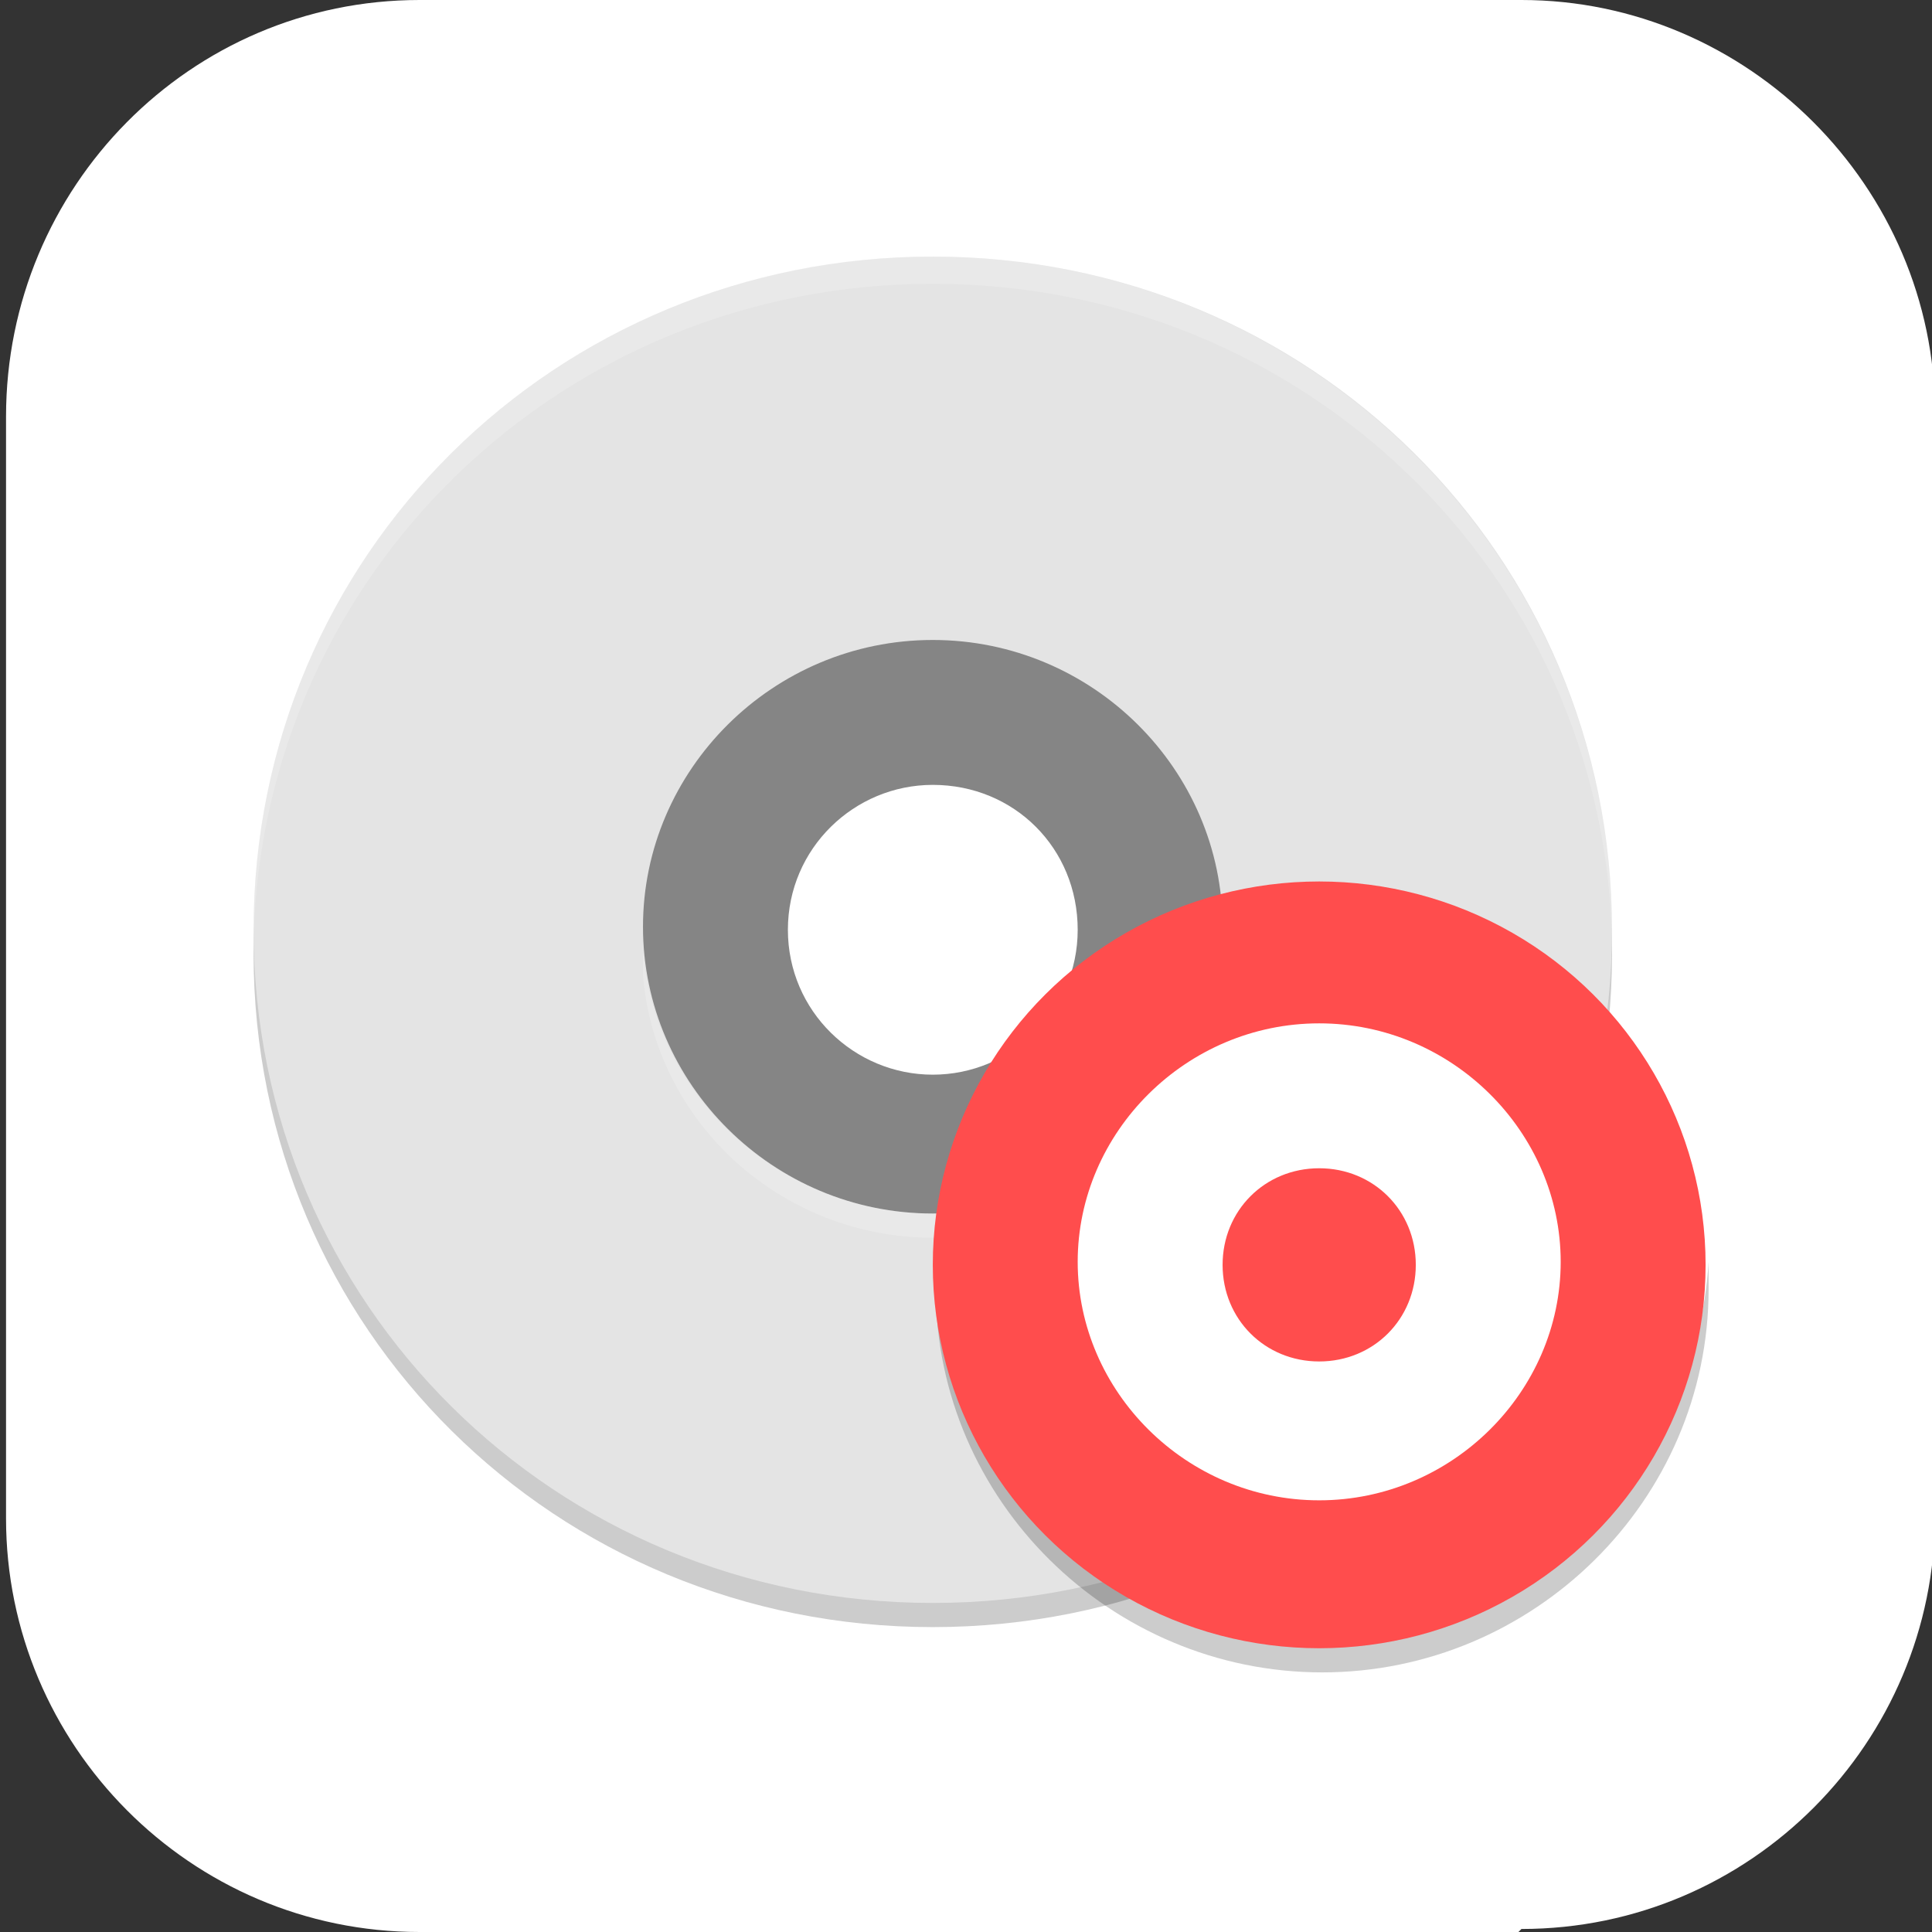 <?xml version="1.0" encoding="UTF-8"?>
<svg id="_图层_1" xmlns="http://www.w3.org/2000/svg" version="1.1" viewBox="0 0 64 64" width="32" height="32">
  <rect x="0" y="0" width="64" height="64" fill="#333333" stroke="none"/>
  <!-- Generator: Adobe Illustrator 29.0.1, SVG Export Plug-In . SVG Version: 2.1.0 Build 192)  -->
  <defs>
    <style>
      .st0 {
        fill: #f99e00;
      }

      .st1 {
        fill: #4f4f4f;
      }

      .st2 {
        fill: #5952d2;
      }

      .st3 {
        fill: #0478f5;
      }

      .st4, .st5, .st6, .st7, .st8, .st9, .st10 {
        isolation: isolate;
      }

      .st4, .st5, .st11, .st12, .st9, .st13 {
        display: none;
      }

      .st4, .st7, .st8, .st9 {
        opacity: .2;
      }

      .st5, .st14, .st8, .st9, .st10 {
        fill: #fff;
      }

      .st5, .st6, .st10 {
        opacity: .1;
      }

      .st15 {
        fill: #bb0eff;
      }

      .st16 {
        fill: #3f3f3f;
      }

      .st17 {
        fill: #ecd09e;
      }

      .st18 {
        fill: #ff4d4d;
      }

      .st19 {
        fill: #8561c5;
      }

      .st20 {
        fill: #78ffb8;
      }

      .st21 {
        fill: #e5490e;
      }

      .st22 {
        fill: #c64e27;
      }

      .st23 {
        fill: #3f51b5;
      }

      .st24 {
        fill: #ffbe00;
      }

      .st25 {
        fill: #ea6f2a;
      }

      .st26 {
        fill: #858585;
      }

      .st12 {
        fill: #74d159;
      }

      .st27 {
        fill: #00c75f;
      }

      .st28 {
        fill: #b73c0d;
      }

      .st29 {
        fill: #569100;
      }

      .st30 {
        fill: #e4e4e4;
      }

      .st13 {
        fill: #473fd9;
      }

      .st31 {
        fill: #989898;
      }

      .st32 {
        fill: #5be19b;
      }
    </style>
  </defs>
  <path class="st14" d="M50.3,64H13.9C6.3,64,.2,57.8.2,50.3V13.8C.2,6.2,6.3,0,13.9,0h36.5c7.5,0,13.7,6.2,13.7,13.7v36.5c0,7.5-6.1,13.7-13.7,13.7h0Z"/>
  <g class="st11">
    <path class="st4" d="M2.5,52.1v2c0,1.7,1.3,3,3,3h50c1.7,0,3-1.3,3-3v-2c0,1.7-1.3,3-3,3H5.5c-1.7,0-3-1.3-3-3Z"/>
    <rect class="st12" x="2.5" y="8.1" width="56" height="48" rx="3" ry="3"/>
    <path class="st9" d="M5.5,8.1c-1.7,0-3,1.3-3,3v1c0-1.7,1.3-3,3-3h50c1.7,0,3,1.3,3,3v-1c0-1.7-1.3-3-3-3H5.5Z"/>
    <path class="st7" d="M10.5,15.1v2h-1c-1.7,0-3,1.3-3,3s1.3,3,3,3h1v2h-3.8c.4,1.2,1.5,2,2.8,2h1v2h2v-2h1c1.7,0,3-1.3,3-3s-1.3-3-3-3h-1v-2h3.8c-.4-1.2-1.5-2-2.8-2h-1v-2h-2ZM9.5,19.1h1v2h-1c-.6,0-1-.4-1-1s.4-1,1-1ZM12.5,23.1h1c.6,0,1,.4,1,1s-.4,1-1,1h-1v-2ZM20.5,27.1v2h12v-2h-12Z"/>
    <path class="st14" d="M10.5,14.1v2h-1c-1.7,0-3,1.3-3,3s1.3,3,3,3h1v2h-3.8c.4,1.2,1.5,2,2.8,2h1v2h2v-2h1c1.7,0,3-1.3,3-3s-1.3-3-3-3h-1v-2h3.8c-.4-1.2-1.5-2-2.8-2h-1v-2h-2ZM9.5,18.1h1v2h-1c-.6,0-1-.4-1-1s.4-1,1-1ZM12.5,22.1h1c.6,0,1,.4,1,1s-.4,1-1,1h-1v-2ZM20.5,26.1v2h12v-2h-12Z"/>
    <path class="st7" d="M62.5,46c-.5,8.5-7.5,15.1-16,15.2-8.4,0-15.4-6.5-16-14.8,0,.3,0,.6,0,.8,0,8.8,7.2,16,16,16s16-7.2,16-16c0-.4,0-.8,0-1.2Z"/>
    <circle class="st19" cx="46.5" cy="46.1" r="16"/>
    <path class="st14" d="M44.5,38.1l-.2,2.1c-.7.2-1.3.6-1.8,1.1l-1.9-.9-2,3.5,1.7,1.2c0,.4,0,.7,0,1.1,0,.4,0,.7,0,1.1l-1.7,1.2,2,3.5,1.9-.9c.5.5,1.2.8,1.8,1.1l.2,2.1h4l.2-2.1c.7-.2,1.3-.6,1.8-1.1l1.9.9,2-3.5-1.7-1.2c0-.4,0-.7,0-1.1,0-.4,0-.7,0-1.1l1.7-1.2-2-3.5-1.9.9c-.5-.5-1.2-.8-1.8-1.1l-.2-2.1h-4ZM46.5,43.9c1.3,0,2.3,1,2.3,2.3h0c0,1.3-1,2.3-2.3,2.3h0c-1.3,0-2.3-1-2.3-2.3h0c0-1.3,1-2.3,2.3-2.3h0Z"/>
  </g>
  <g class="st11">
    <path class="st7" d="M13.8,9.5c-1,0-1.8.7-2,1.6-1.8,10.5-1.1,18.7.9,25.1,0,.1,0,.2.1.3,1.1,3.5,2.6,6.5,4.3,8.9.9,1.3,1.8,2.5,2.8,3.6,0,0,0,0,0,0,4.2,4.6,8.8,6.9,11.1,7.8.5.2,1,.2,1.5,0,3.8-1.3,9.3-5.1,13.6-12.5,3.5-5.9,6-14.1,5.8-25.1,0,0,0,0,0-.1,0-2.6-.2-5.2-.6-8.1-.1-.9-1-1.6-2-1.6H13.8Z"/>
    <path class="st23" d="M13.8,8.7c-1,0-1.8.7-1.9,1.6-1.8,10.5-1.1,18.7.9,25.1,1.1,3.6,2.9,4.8,4.6,7.4.9,1.3,1.6,4.4,2.6,5.4,4.2,4.6,8.8,6.9,11.1,7.8.5.2,1,.2,1.5,0,3.8-1.3,9.3-5.1,13.6-12.5,3.5-5.9,6-14.1,5.8-25.1,0-2.6-2.1-4.1-2.4-7-.1-.9.5-1.7-.5-1.7l-7.5-1.1H13.8Z"/>
    <path class="st10" d="M13.8,8.7c-1,0-1.8.7-2,1.6-.7,4.2-1,8.1-1,11.6,0-3.3.4-6.9,1-10.8.2-.9,1-1.6,2-1.6h27.7l7.5,1.1c.3,0,.4,0,.5.2,0-.6.2-1-.5-1l-7.5-1.1H13.8ZM49.5,11.6c0,.2,0,.5,0,.7.4,2.9,2.4,4.5,2.4,7,0,.4,0,.8,0,1.2,0-.7,0-1.4,0-2.1,0-2.5-2-4.1-2.4-6.9Z"/>
    <path class="st7" d="M41.3,9.5l-28.5,26.3c1.1,3.4,2.6,6.3,4.2,8.8.9,1.3,1.8,2.5,2.8,3.6,0,0,0,0,0,0,.1.2.3.3.4.5l31.6-29.2c0-2.6-.2-5.3-.6-8.3-.1-.9-1-1.6-2-1.6h-8Z"/>
    <path class="st14" d="M41.3,8.7l-28.7,26.5c1.1,3.7,2.7,6.8,4.4,9.4.9,1.3,1.8,2.5,2.8,3.6l32.1-29.6c0-2.6-.2-5.3-.6-8.3-.1-.9-1-1.6-2-1.6h-8Z"/>
  </g>
  <g class="st11">
    <path class="st7" d="M19.6,20.7s0,6,2.9,11.9c2.9,5.7,6.9,9.3,10.2,10.8,3.4-1.7,6.7-4.4,8.5-7.5h-9.6c-2.4-2.1-4.3-5.3-4.8-9.3h27.6c-1.4,6.4-4.2,11.9-7,15.6-3.8,5.2-8.9,9.1-14.8,11.4h0c-9.8-4.1-15.1-10.5-18.6-17.7-2.1-4.3-4.3-11.9-4.5-22.1,0-2.3,1.1-2.3,2.3-2.3h41.7c1.2,0,2.3,0,2.3,2.4,0,2.3-.3,4.5-.6,6.9H19.6Z"/>
    <path class="st24" d="M19.6,19.8s0,6,2.9,11.9c2.9,5.7,6.9,9.3,10.2,10.8,3.4-1.7,6.7-4.4,8.5-7.5h-9.6c-2.4-2.1-4.3-5.3-4.8-9.3h27.6c-1.4,6.4-4.2,11.9-7,15.6-3.8,5.2-8.9,9.1-14.8,11.4h0c-9.8-4.1-15.1-10.5-18.6-17.7-2.1-4.3-4.3-11.9-4.5-22.1,0-2.3,1.1-2.3,2.3-2.3h41.7c1.2,0,2.3,0,2.3,2.4,0,2.3-.3,4.5-.6,6.9H19.6Z"/>
    <path class="st8" d="M11.7,10.5c-1.2,0-2.3,0-2.3,2.3,0,.2,0,.3,0,.5,0-1.9,1.2-2,2.3-2h41.7c1.1,0,2.2,0,2.3,2,0-.1,0-.3,0-.4,0-2.4-1.1-2.4-2.3-2.4H11.7ZM19.6,20.7s0,6,2.9,11.9c2.9,5.7,6.9,9.3,10.2,10.8,3.4-1.7,6.7-4.4,8.5-7.5h-.5c-1.9,2.7-4.8,5.2-7.9,6.7-3.3-1.5-7.3-5.1-10.2-10.8-2.2-4.7-2.7-9.3-2.8-11h0ZM26.8,25.7c0,.3,0,.6.1.8h27.3c0-.3.1-.6.2-.8h-27.6Z"/>
  </g>
  <g class="st11">
    <ellipse class="st4" cx="31.9" cy="33" rx="31.9" ry="31.9"/>
    <ellipse class="st13" cx="31.9" cy="31.9" rx="31.9" ry="31.9"/>
    <ellipse class="st7" cx="31.9" cy="33" rx="25.1" ry="25.1"/>
    <ellipse class="st20" cx="31.9" cy="31.9" rx="25.1" ry="25.1"/>
    <path class="st8" d="M31.9,6.8c-13.8,0-25.1,11.2-25.1,25.1,0,.2,0,.4,0,.6.3-13.6,11.4-24.5,25-24.5,13.6,0,24.7,10.9,25,24.5,0-.2,0-.4,0-.6,0-13.8-11.2-25.1-25.1-25.1Z"/>
    <path class="st2" d="M20,42l-2.4,1-2-1.7.4-2.6,2.4-1,2,1.7-.4,2.6Z"/>
    <path class="st0" d="M24.6,24.9l-.8,8.8-8.1,3.7-7.2-5.1.8-8.8,8.1-3.7,7.2,5.1Z"/>
    <path class="st25" d="M50.5,38.9l-4.7,3.4-5.3-2.4-.6-5.8,4.7-3.4,5.3,2.4.6,5.8Z"/>
    <path class="st3" d="M54.2,29l-4.2,3-4.7-2.1-.5-5.1,4.2-3,4.7,2.1.5,5.1Z"/>
    <path class="st27" d="M55.1,34.9l-1.9,1.4-2.1-1-.2-2.3,1.9-1.4,2.1,1,.2,2.3Z"/>
    <path class="st29" d="M14.6,41.8l-3,1.3-2.6-2,.4-3.3,3-1.3,2.6,2-.4,3.3Z"/>
    <path class="st16" d="M22,11.4c-.8,0-1.5.6-1.5,1.4v40.4c0,.8.7,1.4,1.5,1.4h19.8c.8,0,1.5-.6,1.5-1.4V12.8c0-.8-.7-1.4-1.5-1.4h-19.8Z"/>
    <rect class="st15" x="22.8" y="17.1" width="18.2" height="34.2" rx="1.1" ry="1.1"/>
    <path class="st32" d="M37.6,40c0,0-.1,0-.2,0,0,0,0,0-.3.4-.2.5-.3.6-.4.8,0,.1-.3.6-.5,1-.2.4-.4.8-.4.8,0,0,0,0-.3-.1,0,0-.6-.2-.8-.3-.3,0-.4-.1-.6-.2-.1,0-.3,0-.3,0,0,0-.1,0-.1,0,0,0-.4,0-.5,0,0,0-.3,0-.6,0-.2,0-1.2,0-1.4,0,0,0-.2,0-.2,0,0,0-.2,0-.2,0,0,0-.1,0-.2,0-.2,0-.7.1-1,.2-.3,0-.9.3-1.1.4,0,0-.2,0-.2,0,0,0,0,0-.1,0,0,0,0,0,0,0,0,0-.1-.2-.3-.5-.3-.5-.5-.9-.7-1.4,0-.1-.2-.4-.3-.6-.3-.5-.3-.5-.5-.5-.1,0-.2,0-.2.2,0,.1,0,.2,0,.4,0,.1.2.5.9,1.6,0,0,.1.3.2.4.4.7.4.7.4.8,0,0-.1,0-.2.2-.2.1-.6.4-.8.5,0,0-.1.1-.2.1-.4.3-1.1,1-1.4,1.5,0,0,0,.1-.1.2-.2.3-.5.8-.7,1,0,0,0,.1-.1.2-.3.5-.6,1.3-.7,1.8,0,.1,0,.2,0,.2,0,.1-.2.6-.2.9,0,.1,0,.3,0,.4.1.4.5.6.9.7.1,0,.2,0,8.2,0s7.7,0,8.1,0c.4,0,.8-.3.9-.7,0-.1,0-.2,0-.3,0,0,0-.2,0-.3-.2-1.2-.7-2.5-1.4-3.5-.2-.3-.3-.4-.4-.6,0,0-.1-.2-.1-.2-.2-.3-.8-.9-1.2-1.2-.2-.2-.3-.2-.5-.4-.1-.1-.6-.4-.7-.5,0,0-.2-.1-.2-.1,0,0,0-.2.3-.7.2-.4.4-.7.4-.7,0,0,0-.1.1-.2.7-1.3.7-1.3.7-1.4,0-.2-.1-.3-.3-.3h0ZM27.7,46.7c.2,0,.3,0,.4.1.1.1.2.2.3.4,0,.1,0,.4,0,.6,0,.3-.3.5-.5.5h0c-.1,0-.3,0-.4,0-.2,0-.3-.2-.4-.4-.2-.4,0-.9.2-1.1.1,0,.2-.1.4-.1h0ZM35.9,46.8c.1,0,.4,0,.5,0,.1,0,.2.1.3.2.2.3.3.6.2.9,0,0,0,.2-.1.2,0,0-.2.2-.3.2-.1,0-.4,0-.5,0-.3-.1-.6-.5-.5-.9,0-.4.2-.6.5-.7h0Z"/>
    <path class="st5" d="M31.9,0C14.3,0,0,14.3,0,31.9c0,.2,0,.4,0,.7C.3,15.1,14.5,1.1,31.9,1.1c17.4,0,31.5,13.9,31.9,31.2,0-.2,0-.3,0-.5C63.8,14.3,49.5,0,31.9,0Z"/>
  </g>
  <g class="st11">
    <path class="st7" d="M10.1,10.7s0,13.2,2.4,15.5c6.7,6.5,16-2.3,16-2.3L10.1,10.7ZM54.9,10.7l-18.4,13.2s9.3,8.8,16,2.3c2.4-2.3,2.4-15.5,2.4-15.5Z"/>
    <path class="st28" d="M10.1,9.9s0,13.2,2.4,15.5c6.7,6.5,16-2.3,16-2.3L10.1,9.9ZM54.9,9.9l-18.4,13.2s9.3,8.8,16,2.3c2.4-2.3,2.4-15.5,2.4-15.5Z"/>
    <path class="st10" d="M10.1,9.9s0,.6,0,.8l17.9,12.8c.3-.3.5-.4.5-.4L10.1,9.9ZM54.9,9.9l-18.4,13.2s.2.2.5.4l17.9-12.8c0-.2,0-.8,0-.8Z"/>
    <ellipse class="st7" cx="32.5" cy="34.7" rx="20" ry="19.4"/>
    <ellipse class="st21" cx="32.5" cy="34" rx="20" ry="19.4"/>
    <path class="st6" d="M21.3,32.4l-4,2.3,8.8,6.2,4-2.3-8.8-6.2ZM43.7,32.4l-8.8,6.2,4,2.3,8.8-6.2-4-2.3Z"/>
    <path class="st1" d="M21.3,31.6l-4,2.3,8.8,6.2,4-2.3-8.8-6.2ZM43.7,31.6l-8.8,6.2,4,2.3,8.8-6.2-4-2.3Z"/>
    <path class="st8" d="M32.5,14.6c-11,0-20,8.7-20,19.4,0,.2,0,.3,0,.5.2-10.6,9.1-19,20-19,10.9,0,19.7,8.4,20,18.9,0-.1,0-.2,0-.3,0-10.7-8.9-19.4-20-19.4Z"/>
  </g>
  <g class="st11">
    <path class="st7" d="M30.1,21.6c-1.1,0-2.2,0-3.2.1-.2,0-.4,0-.6,0-.6,0-1.2.1-1.8.2-7,.9-11.8,3.5-11.8,6.3v20c0,2.9,4.8,5.5,12,6.3.5,0,.9.1,1.4.1.3,0,.5,0,.8,0,1,0,2.1.1,3.2.1,0,0,.2,0,.3,0,.7,0,1.4,0,2.1,0,8.4-.5,14.7-3.3,14.7-6.6v-1.7h1.3c4.8,0,9.1-3.7,9.1-8.3s-4.3-8.3-9.1-8.3h-1.3v-1.7c0-3.3-6.2-6.1-14.6-6.6-.8,0-1.6,0-2.4,0,0,0-.1,0-.2,0ZM47.2,33.2h1.4c3,0,5.5,2.2,5.5,5,0,2.8-2.5,5-5.5,5h-1.4v-10Z"/>
    <path class="st17" d="M30.1,20.7c-1.1,0-2.2,0-3.2.1-.2,0-.4,0-.6,0-.6,0-1.2.1-1.8.2-7,.9-11.8,3.5-11.8,6.3v20c0,2.9,4.8,5.5,12,6.3.5,0,.9.1,1.4.1.3,0,.5,0,.8,0,1,0,2.1.1,3.2.1,0,0,.2,0,.3,0,.7,0,1.4,0,2.1,0,8.4-.5,14.7-3.3,14.7-6.6v-1.7h1.3c4.8,0,9.1-3.7,9.1-8.3s-4.3-8.3-9.1-8.3h-1.3v-1.7c0-3.3-6.2-6.1-14.6-6.6-.8,0-1.6,0-2.4,0,0,0-.1,0-.2,0ZM47.2,32.4h1.4c3,0,5.5,2.2,5.5,5,0,2.8-2.5,5-5.5,5h-1.4v-10Z"/>
    <ellipse class="st8" cx="29.9" cy="27.4" rx="17.3" ry="6.7"/>
    <ellipse class="st22" cx="29.9" cy="27.4" rx="12.1" ry="3.3"/>
    <path class="st8" d="M30.1,20.7c-1.1,0-2.2,0-3.2.1-.2,0-.4,0-.6,0-.6,0-1.2.1-1.8.2-7,.9-11.8,3.5-11.8,6.3v.8c0-2.9,4.8-5.4,11.8-6.3.6,0,1.2-.1,1.8-.2.2,0,.4,0,.6,0,1,0,2.1-.1,3.2-.1,0,0,.1,0,.2,0,.8,0,1.6,0,2.4,0,8.4.5,14.6,3.3,14.6,6.6v-.8c0-3.3-6.2-6.1-14.6-6.6-.8,0-1.6,0-2.4,0,0,0-.1,0-.2,0ZM47.2,29.1h0v.8h1.3c4.7,0,8.8,3.5,9,7.9,0-.1,0-.3,0-.4,0-4.6-4.3-8.3-9.1-8.3h-1.3ZM54,38.2c-.4,2.4-2.7,4.2-5.4,4.2h-1.4v.8h1.4c2.7,0,5-1.8,5.4-4.2,0,.1,0,.3,0,.4,0-.1,0-.3,0-.4,0-.3,0-.6,0-.8Z"/>
    <path class="st6" d="M32.2,8.2c2.2,1.8,5,3.6,5.5,6.2.4,2.4-5.4,3.1-6.2,5.9-.4,1.3,2.5,4.3,2.1,6.2h-5.6c-2.6-1.9-4.2-5.4-4-7.9.2-3.6,7.6-3.6,10-6.2.9-1-1.7-4.2-1.7-4.2Z"/>
    <path class="st31" d="M32.2,7.4c2.2,1.8,5,3.6,5.5,6.2.4,2.4-5.4,3.1-6.2,5.9-.4,1.3,2.5,4.3,2.1,6.2h-5.6c-2.6-1.9-4.2-5.4-4-7.9.2-3.6,7.6-3.6,10-6.2.9-1-1.7-4.2-1.7-4.2Z"/>
    <path class="st6" d="M12.7,27.8c0,.1,0,.3,0,.4,0,3.7,7.7,6.7,17.3,6.7h0c9.5,0,17.3-3,17.3-6.7h0c0-.1,0-.2,0-.3-.7,3.5-8.2,6.2-17.2,6.2-9.1,0-16.6-2.7-17.2-6.2Z"/>
    <path class="st6" d="M18,27c0,.1-.1.3-.1.4,0,1.8,5.4,3.3,12.1,3.3s12.1-1.5,12.1-3.3c0-.1,0-.3-.1-.4-.8,1.7-5.9,2.9-12,2.9-6.1,0-11.2-1.3-12-2.9Z"/>
  </g>
  <g>
    <path class="st7" d="M30.9,9.3c-12.5,0-22.5,9.9-22.5,22.3s10,22.3,22.5,22.3,22.5-9.9,22.5-22.3-10-22.3-22.5-22.3ZM30.9,22c5.3,0,9.6,4.3,9.6,9.5s-4.3,9.5-9.6,9.5-9.6-4.3-9.6-9.5,4.3-9.5,9.6-9.5Z"/>
    <path class="st26" d="M30.9,18.8c-6.7,0-12,5.3-12,11.9s5.4,11.9,12,11.9,12-5.3,12-11.9-5.4-11.9-12-11.9ZM30.9,26c2.7,0,4.8,2.1,4.8,4.8s-2.2,4.8-4.8,4.8-4.8-2.1-4.8-4.8,2.2-4.8,4.8-4.8Z"/>
    <path class="st30" d="M30.9,8.5c-12.5,0-22.5,9.9-22.5,22.3s10,22.3,22.5,22.3,22.5-9.9,22.5-22.3-10-22.3-22.5-22.3ZM30.9,21.2c5.3,0,9.6,4.3,9.6,9.5s-4.3,9.5-9.6,9.5-9.6-4.3-9.6-9.5,4.3-9.5,9.6-9.5Z"/>
    <path class="st8" d="M30.9,8.5c-12.5,0-22.5,9.9-22.5,22.3s0,.2,0,.3c.3-12.1,10.2-21.7,22.5-21.7s22.2,9.6,22.5,21.7c0,0,0-.2,0-.3,0-12.3-10-22.3-22.5-22.3ZM21.3,31.5c0,.3,0,.5,0,.8,0,.1,0,.3,0,.4,0-.1,0-.3,0-.4.4,4.9,4.6,8.7,9.6,8.7,5,0,9.2-3.8,9.6-8.7,0,.2,0,.3,0,.5,0-.2,0-.3,0-.5,0-.3,0-.5,0-.8-.4,4.9-4.6,8.7-9.6,8.7-5,0-9.2-3.8-9.6-8.7Z"/>
    <path class="st7" d="M56.6,41.8c-.4,6.7-6,12-12.8,12-6.7,0-12.3-5.2-12.8-11.8,0,.2,0,.4,0,.7,0,7,5.8,12.7,12.8,12.7s12.8-5.7,12.8-12.7c0-.3,0-.6,0-.9h0Z"/>
    <ellipse class="st18" cx="43.7" cy="41.9" rx="12.8" ry="12.7"/>
    <path class="st14" d="M43.7,33.9c-4.4,0-8,3.6-8,7.9s3.6,7.9,8,7.9,8-3.6,8-7.9-3.6-7.9-8-7.9ZM43.7,38.7c1.8,0,3.2,1.4,3.2,3.2s-1.4,3.2-3.2,3.2-3.2-1.4-3.2-3.2,1.4-3.2,3.2-3.2Z"/>
  </g>
</svg>